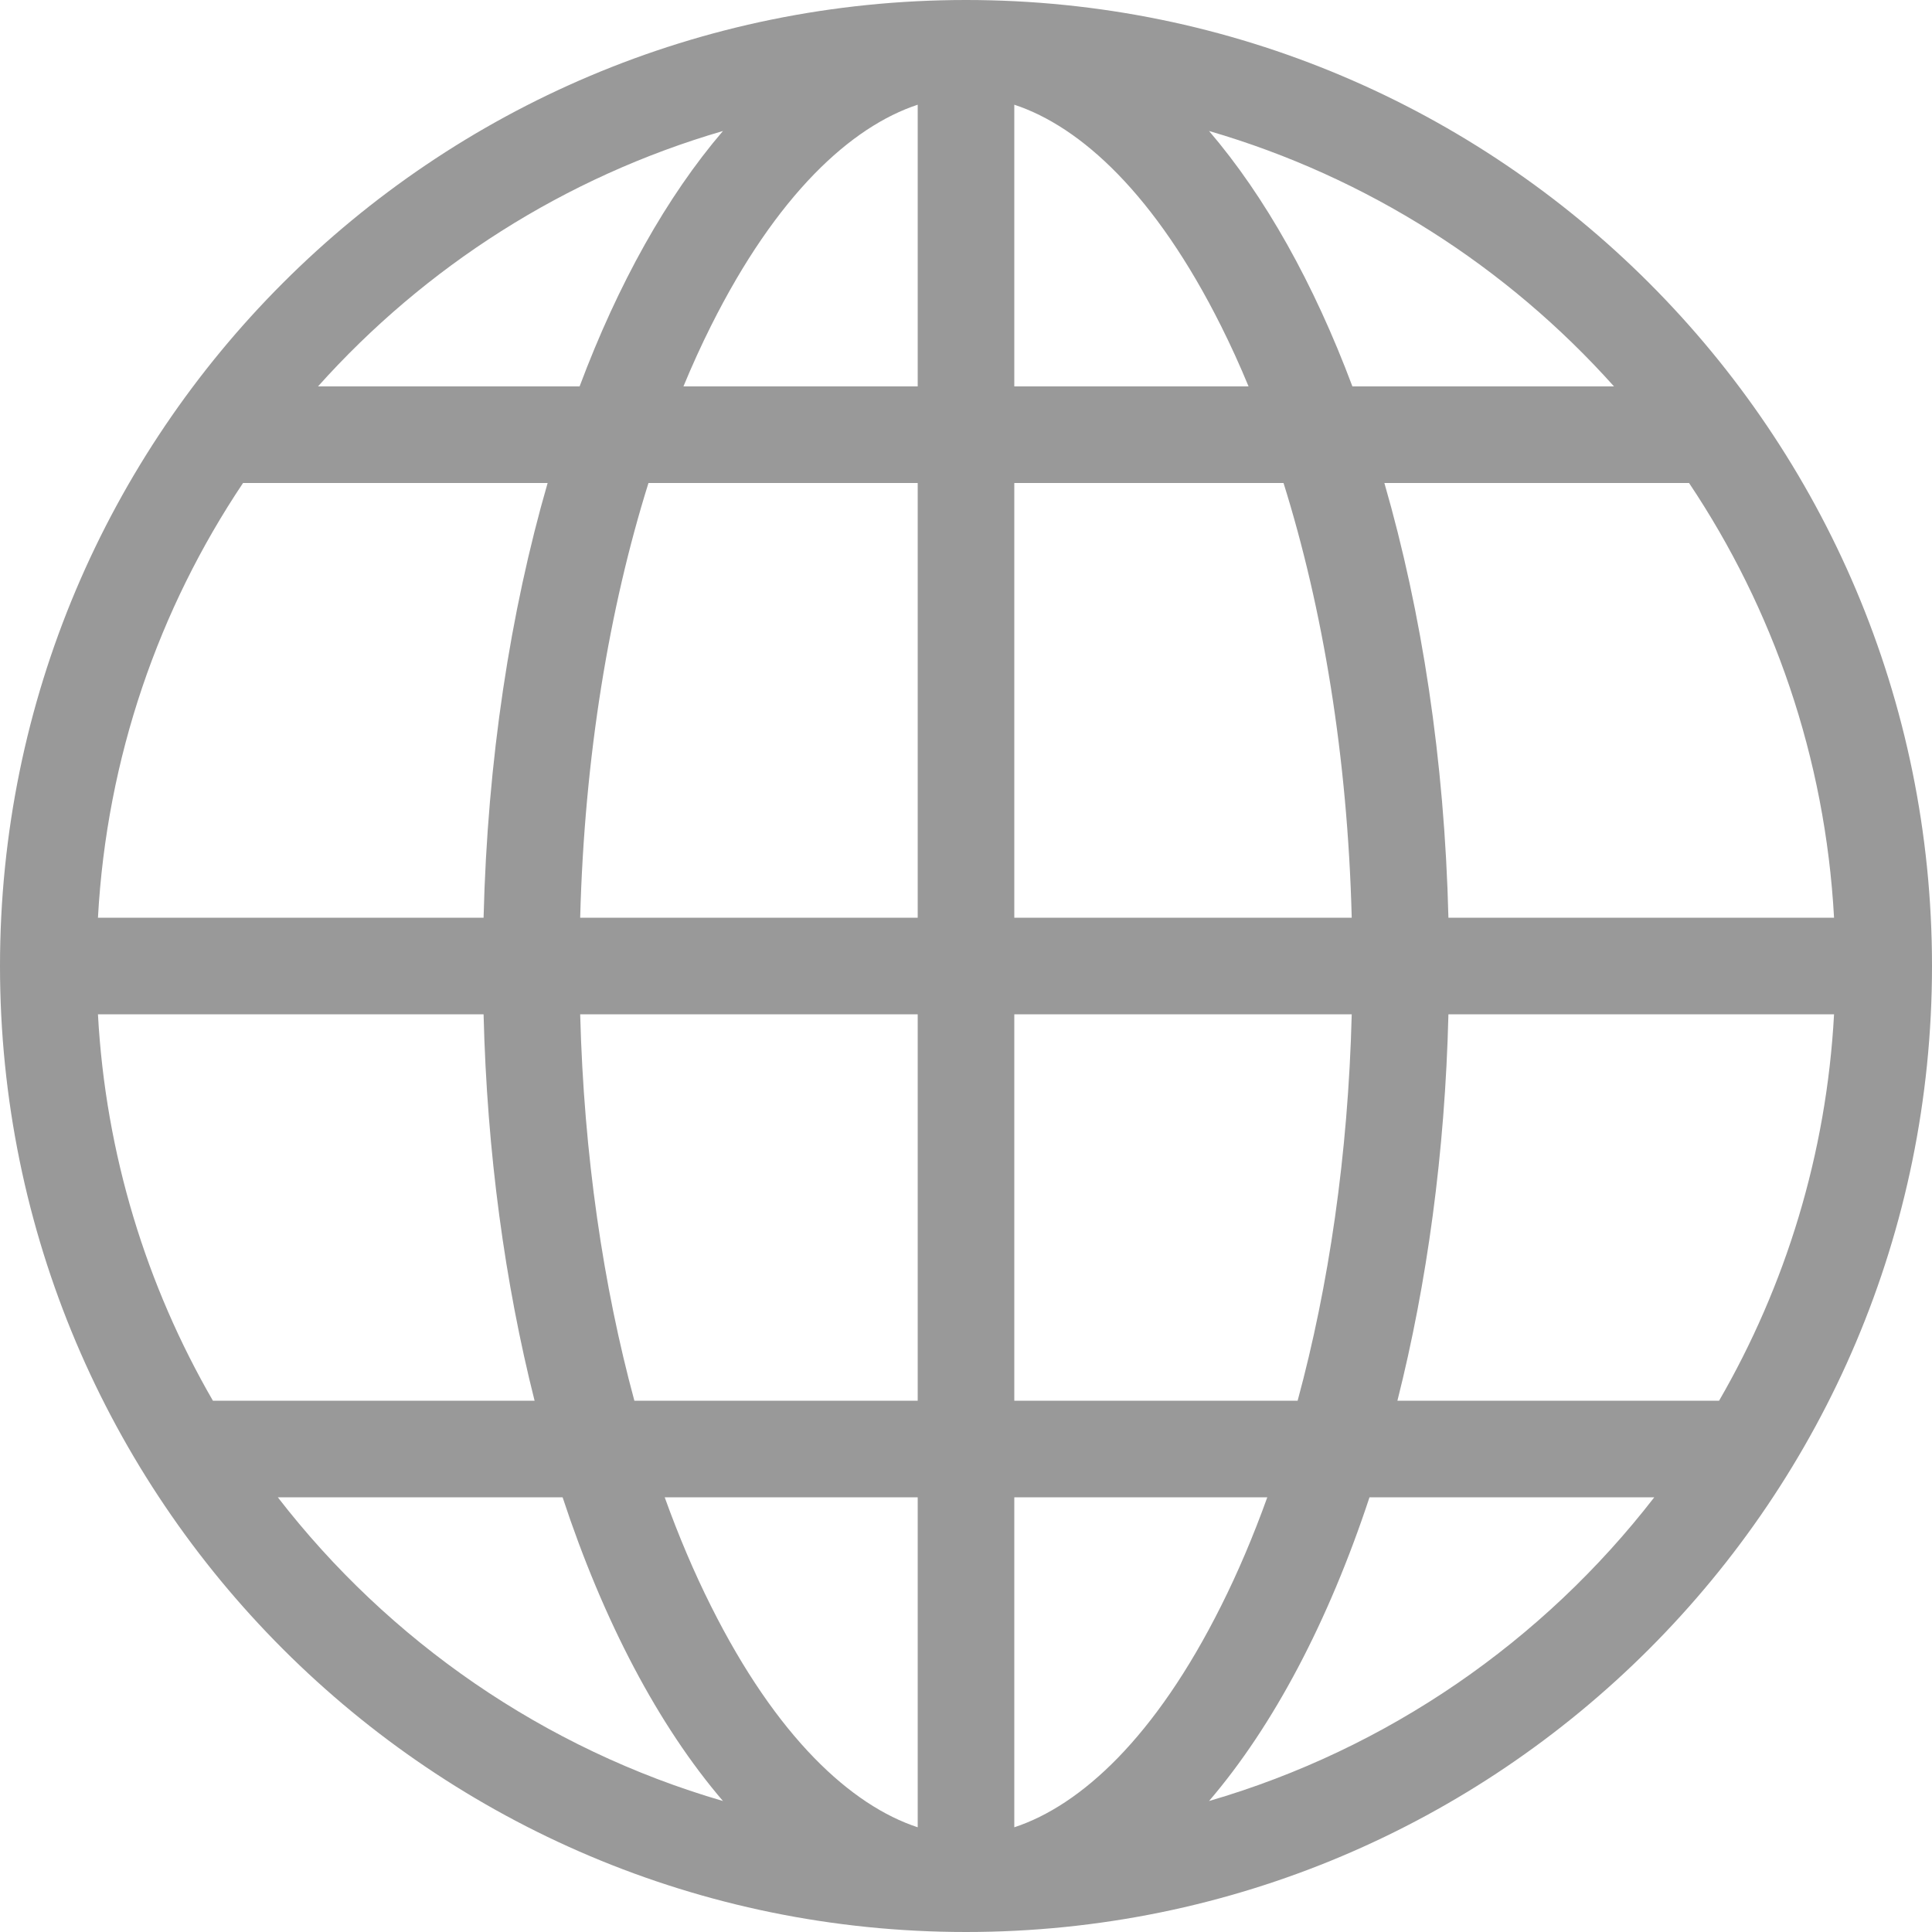 <svg height="100%" viewBox="0 0 20 20" fill="none" xmlns="http://www.w3.org/2000/svg">
<path fill-rule="evenodd" clip-rule="evenodd" d="M9.5 18.916V15.5H6.881C7.026 15.903 7.186 16.279 7.359 16.624C8.04 17.986 8.811 18.689 9.5 18.916ZM6.567 14.5H9.5V10.5H6.006C6.044 11.959 6.246 13.316 6.567 14.5ZM5.006 10.5C5.041 11.933 5.228 13.287 5.534 14.5H2.204C1.517 13.312 1.093 11.952 1.014 10.5H5.006ZM6.006 9.5H9.5V5H6.713C6.307 6.296 6.05 7.831 6.006 9.5ZM5.669 5C5.283 6.335 5.046 7.866 5.006 9.5H1.014C1.105 7.84 1.645 6.3 2.516 5H5.669ZM7.075 4H9.5V1.084C8.811 1.311 8.04 2.014 7.359 3.376C7.26 3.574 7.165 3.782 7.075 4ZM6 4H3.292C4.4 2.762 5.845 1.833 7.484 1.356C6.905 2.032 6.4 2.933 6 4ZM2.876 15.5H5.824C6.248 16.786 6.817 17.865 7.484 18.644C5.632 18.105 4.026 16.988 2.876 15.5ZM12.641 16.624C11.96 17.986 11.189 18.689 10.5 18.916V15.5H13.119C12.974 15.903 12.814 16.279 12.641 16.624ZM14.177 15.5C13.752 16.786 13.183 17.865 12.516 18.644C14.368 18.105 15.974 16.988 17.125 15.5H14.177ZM17.796 14.5H14.466C14.772 13.287 14.959 11.933 14.994 10.5H18.986C18.907 11.952 18.483 13.312 17.796 14.5ZM18.986 9.5C18.895 7.84 18.355 6.3 17.485 5H14.331C14.717 6.335 14.954 7.866 14.994 9.5H18.986ZM13.993 9.5C13.95 7.831 13.693 6.296 13.287 5H10.5V9.5H13.993ZM14 4H16.708C15.6 2.762 14.155 1.833 12.516 1.356C13.095 2.032 13.6 2.933 14 4ZM12.925 4H10.5V1.084C11.189 1.311 11.96 2.014 12.641 3.376C12.74 3.574 12.835 3.782 12.925 4ZM13.993 10.5C13.956 11.959 13.754 13.316 13.433 14.5H10.5V10.5H13.993ZM20 10C20 4.477 15.523 0 10 0C4.477 0 0 4.477 0 10C0 15.523 4.477 20 10 20C15.523 20 20 15.523 20 10Z" fill="#999999"/>
</svg>
